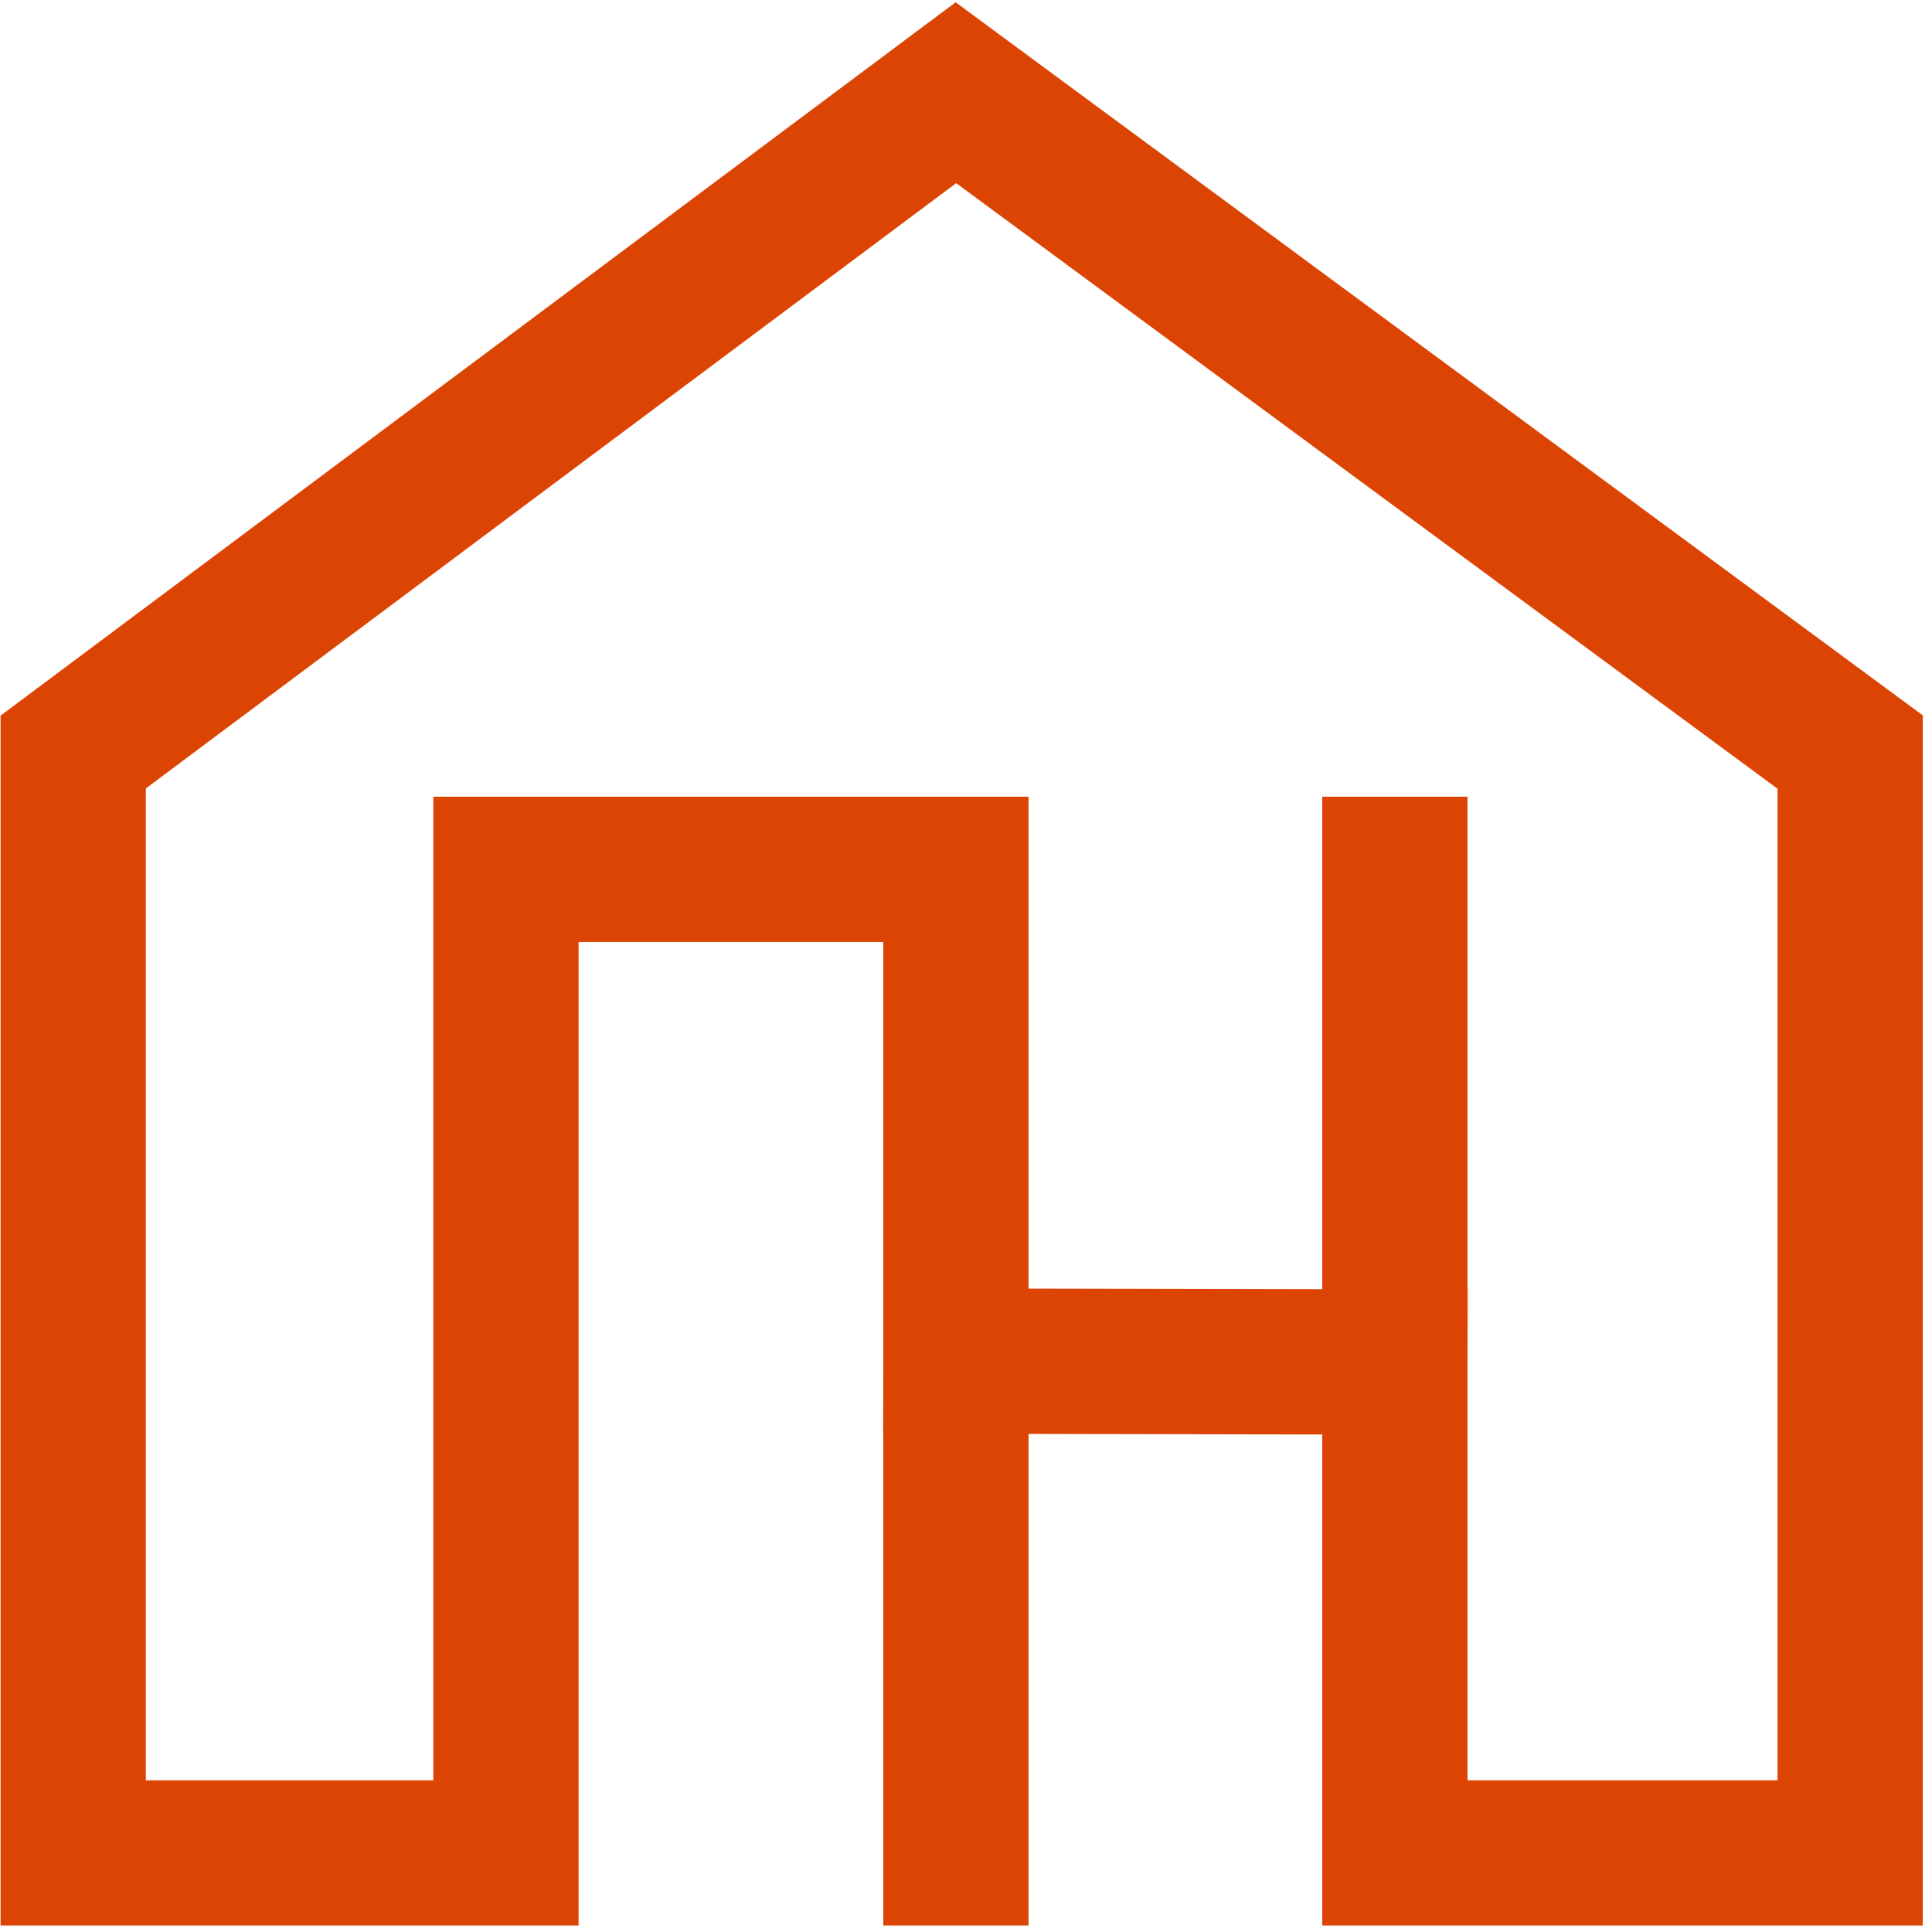 <svg width="133" height="133" viewBox="0 0 133 133" fill="none" xmlns="http://www.w3.org/2000/svg">
<path d="M96.025 59.847V93.761M96.025 93.761V127.555H127.366V51.771L65.806 6.382L5.039 51.771V127.555H34.831V59.847H65.806V93.701M96.025 93.761L65.806 93.701M65.806 127.555V93.701" stroke="#DC4404" stroke-width="10" stroke-linecap="square"/>
</svg>
